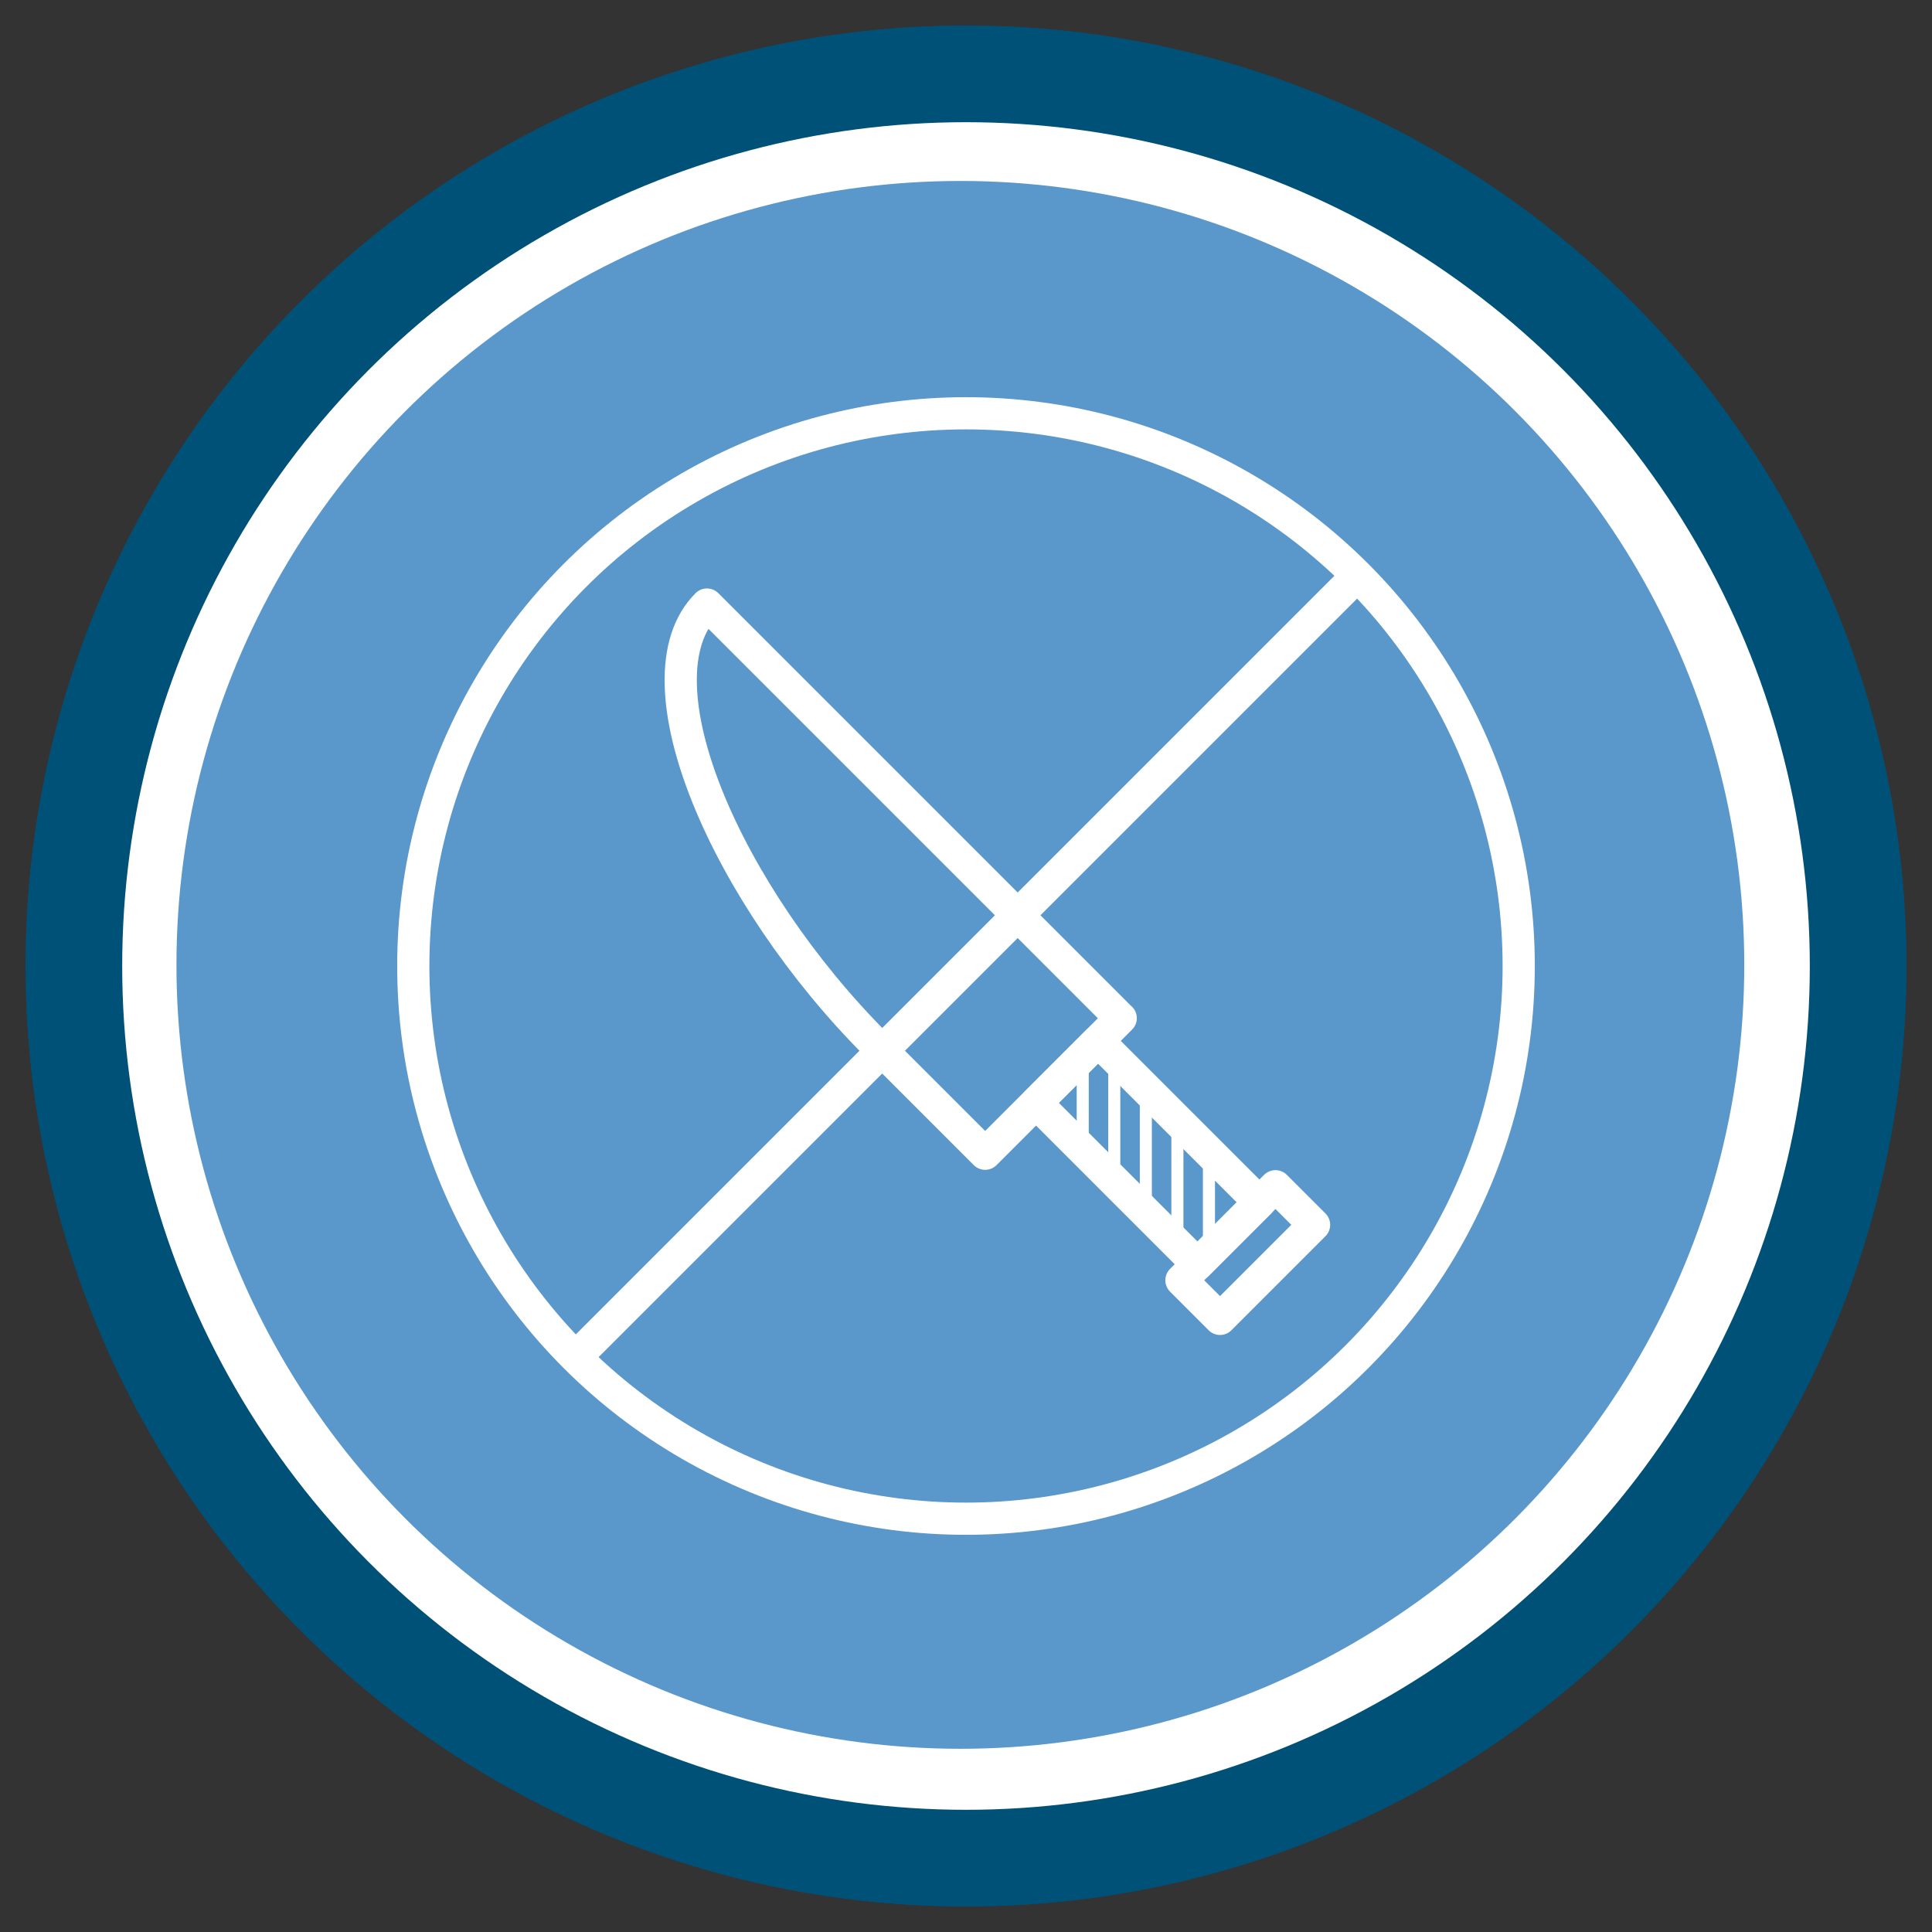<?xml version="1.0" encoding="UTF-8"?>
<svg id="Layer_1" data-name="Layer 1" xmlns="http://www.w3.org/2000/svg" viewBox="0 0 120 120" width="100%" height="100%">
  <rect x="0" y="0" width="120" height="120" fill="#333333" stroke="none"/>
  <g>
    <circle cx="60" cy="60" r="55.41" style="fill: #fff; stroke: #005178; stroke-miterlimit: 10; stroke-width: 6px;"/>
    <circle cx="60" cy="60" r="48.69" style="fill: #5a97cb; stroke-width: 0px;"/>
    <circle cx="60" cy="60" r="55.41" style="fill: #fff; stroke: #005178; stroke-miterlimit: 10; stroke-width: 6px;"/>
    <circle cx="59.65" cy="59.93" r="48.69" style="fill: #5a97cb; stroke-width: 0px;"/>
  </g>
  <g>
    <circle cx="60" cy="60" r="34.33" style="fill: none; stroke: #fff; stroke-linejoin: round; stroke-width: 2px;"/>
    <line x1="35.82" y1="84.24" x2="84.18" y2="35.88" style="fill: none; stroke: #fff; stroke-linejoin: round; stroke-width: 2px;"/>
  </g>
  <g>
    <path d="m69.61,63.24l-8.42,8.42-6.76-6.76c-9.31-9.31-15.17-22.7-10.52-27.35h0s25.69,25.69,25.69,25.69Z" style="fill: none; stroke: #fff; stroke-linecap: round; stroke-linejoin: round; stroke-width: 2px;"/>
    <rect x="68.57" y="64.5" width="5.44" height="14.18" transform="translate(-29.74 71.38) rotate(-45)" style="fill: none; stroke: #fff; stroke-linejoin: round; stroke-width: 2px;"/>
    <rect x="73.37" y="76.1" width="8.26" height="3.39" transform="translate(-32.31 77.59) rotate(-45)" style="fill: none; stroke: #fff; stroke-linecap: round; stroke-linejoin: round; stroke-width: 2px;"/>
  </g>
  <line x1="67.25" y1="70.59" x2="67.25" y2="66.23" style="fill: none; stroke: #fff; stroke-linecap: round; stroke-linejoin: round; stroke-width: .75px;"/>
  <line x1="69.21" y1="72.63" x2="69.21" y2="65.63" style="fill: none; stroke: #fff; stroke-linecap: round; stroke-linejoin: round; stroke-width: .75px;"/>
  <line x1="71.17" y1="74.46" x2="71.17" y2="67.46" style="fill: none; stroke: #fff; stroke-linecap: round; stroke-linejoin: round; stroke-width: .75px;"/>
  <line x1="73.13" y1="76.28" x2="73.13" y2="69.29" style="fill: none; stroke: #fff; stroke-linecap: round; stroke-linejoin: round; stroke-width: .75px;"/>
  <line x1="75.09" y1="78.43" x2="75.09" y2="71.43" style="fill: none; stroke: #fff; stroke-linecap: round; stroke-linejoin: round; stroke-width: .75px;"/>
</svg>